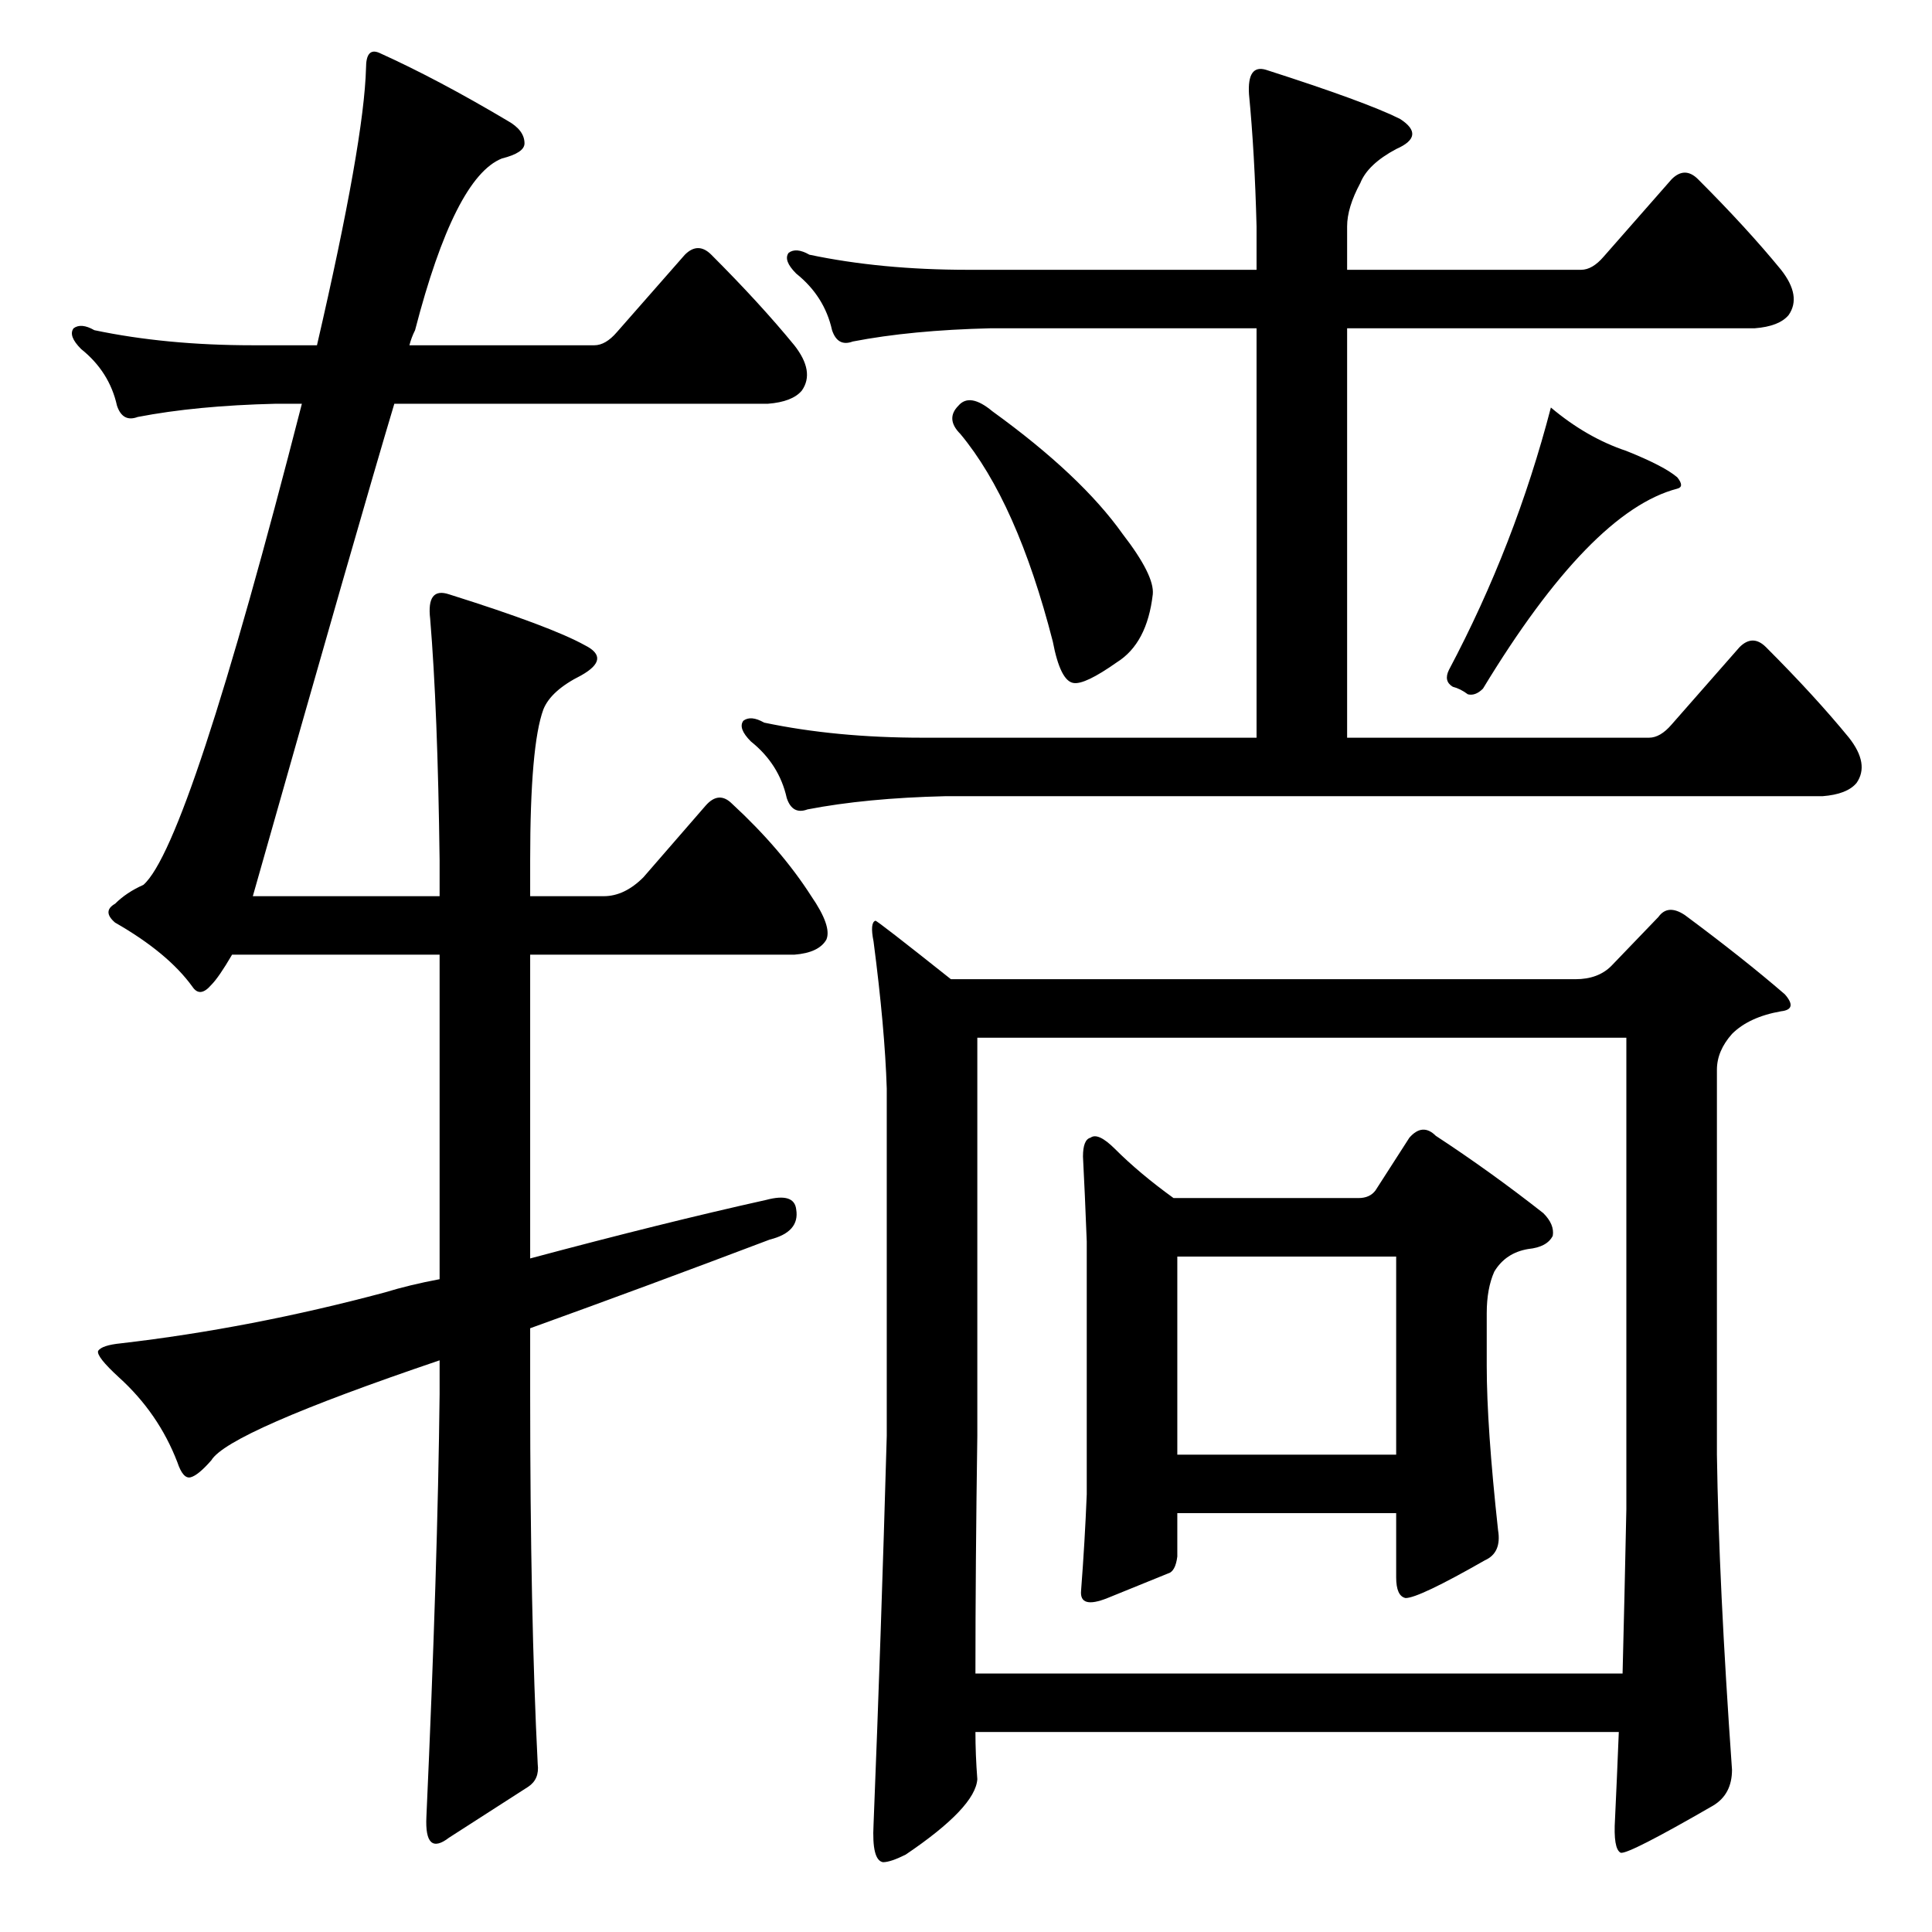 <?xml version="1.0" standalone="no"?>
<!DOCTYPE svg PUBLIC "-//W3C//DTD SVG 1.1//EN" "http://www.w3.org/Graphics/SVG/1.1/DTD/svg11.dtd" >
<svg xmlns="http://www.w3.org/2000/svg" xmlns:xlink="http://www.w3.org/1999/xlink" version="1.1" viewBox="0 -205 1024 1024">
  <g transform="matrix(1 0 0 -1 0 819)">
   <path fill="currentColor"
d="M508 809q6 7 18 -3q47 -34 69 -65q17 -22 16 -32q-3 -26 -19 -36q-17 -12 -23 -11q-7 1 -11 22q-19 74 -49 110q-8 8 -1 15zM862 785q20 -8 27 -14q4 -5 0 -6q-46 -12 -103 -106q-4 -4 -8 -3q-4 3 -8 4q-5 3 -2 9q35 66 54 139q19 -16 40 -23zM886 640l36 41q7 7 14 0
q26 -26 44 -48q11 -14 4 -24q-5 -6 -18 -7h-465q-42 -1 -73 -7q-8 -3 -11 6q-4 18 -19 30q-7 7 -4 11q4 3 11 -1q38 -8 84 -8h177v217h-141q-42 -1 -73 -7q-8 -3 -11 6q-4 18 -19 30q-7 7 -4 11q4 3 11 -1q38 -8 84 -8h153v23q-1 39 -4 70q-1 16 9 13q53 -17 71 -26
q14 -9 -2 -16q-15 -8 -19 -18q-7 -13 -7 -23v-23h124q6 0 12 7l36 41q7 7 14 0q26 -26 44 -48q11 -14 4 -24q-5 -6 -18 -7h-216v-217h160q6 0 12 7zM624 222v-23q-1 -8 -5 -9q-10 -4 -32 -13q-15 -6 -14 4q2 26 3 51v134q-1 26 -2 45q0 9 4 10q4 3 13 -6q13 -13 31 -26h98
q6 0 9 4l18 28q7 8 14 1q29 -19 57 -41q6 -6 5 -12q-3 -6 -13 -7q-12 -2 -18 -12q-4 -9 -4 -22v-28q0 -32 6 -87q2 -12 -7 -16q-35 -20 -42 -20q-5 1 -5 11v34h-116zM624 253h116v105h-116v-105zM517 106q0 -12 1 -25q-1 -15 -38 -40q-8 -4 -12 -4q-6 1 -5 20q4 100 7 206
v184q-1 32 -7 78q-2 10 1 11q1 0 40 -31h331q12 0 19 7l25 26q5 7 14 1q31 -23 53 -42q7 -8 -2 -9q-17 -3 -26 -12q-8 -9 -8 -19v-204q1 -68 8 -167q0 -13 -10 -19q-45 -26 -49 -25q-4 2 -3 18q1 21 2 46h-341zM517 137h343q1 39 2 87v250h-344v-211q-1 -69 -1 -126z
M341 559l33 38q7 8 14 1q26 -24 42 -49q11 -16 8 -23q-4 -7 -17 -8h-140v-161q71 19 125 31q15 4 16 -5q2 -12 -14 -16q-66 -25 -127 -47v-35q0 -117 4 -196q1 -8 -5 -12l-42 -27q-13 -10 -12 11q6 133 7 224v18q-112 -38 -121 -53q-7 -8 -11 -9t-7 8q-10 26 -31 45
q-12 11 -11 14q2 3 12 4q69 8 140 27q13 4 29 7v172h-110q-7 -12 -11 -16q-6 -7 -10 -1q-13 18 -41 34q-7 6 0 10q6 6 15 10q24 21 84 255h-14q-42 -1 -73 -7q-8 -3 -11 6q-4 18 -19 30q-7 7 -4 11q4 3 11 -1q38 -8 84 -8h34q25 108 26 147q0 11 7 8q31 -14 68 -36
q9 -5 9 -12q0 -5 -12 -8q-25 -10 -46 -91q-2 -4 -3 -8h98q6 0 12 7l36 41q7 7 14 0q26 -26 44 -48q11 -14 4 -24q-5 -6 -18 -7h-198q-18 -60 -75 -261h99v19q-1 80 -5 128q-2 17 10 13q54 -17 72 -27q14 -7 -2 -16q-16 -8 -20 -18q-7 -19 -7 -80v-19h39q11 0 21 10z" />
  </g>

</svg>
